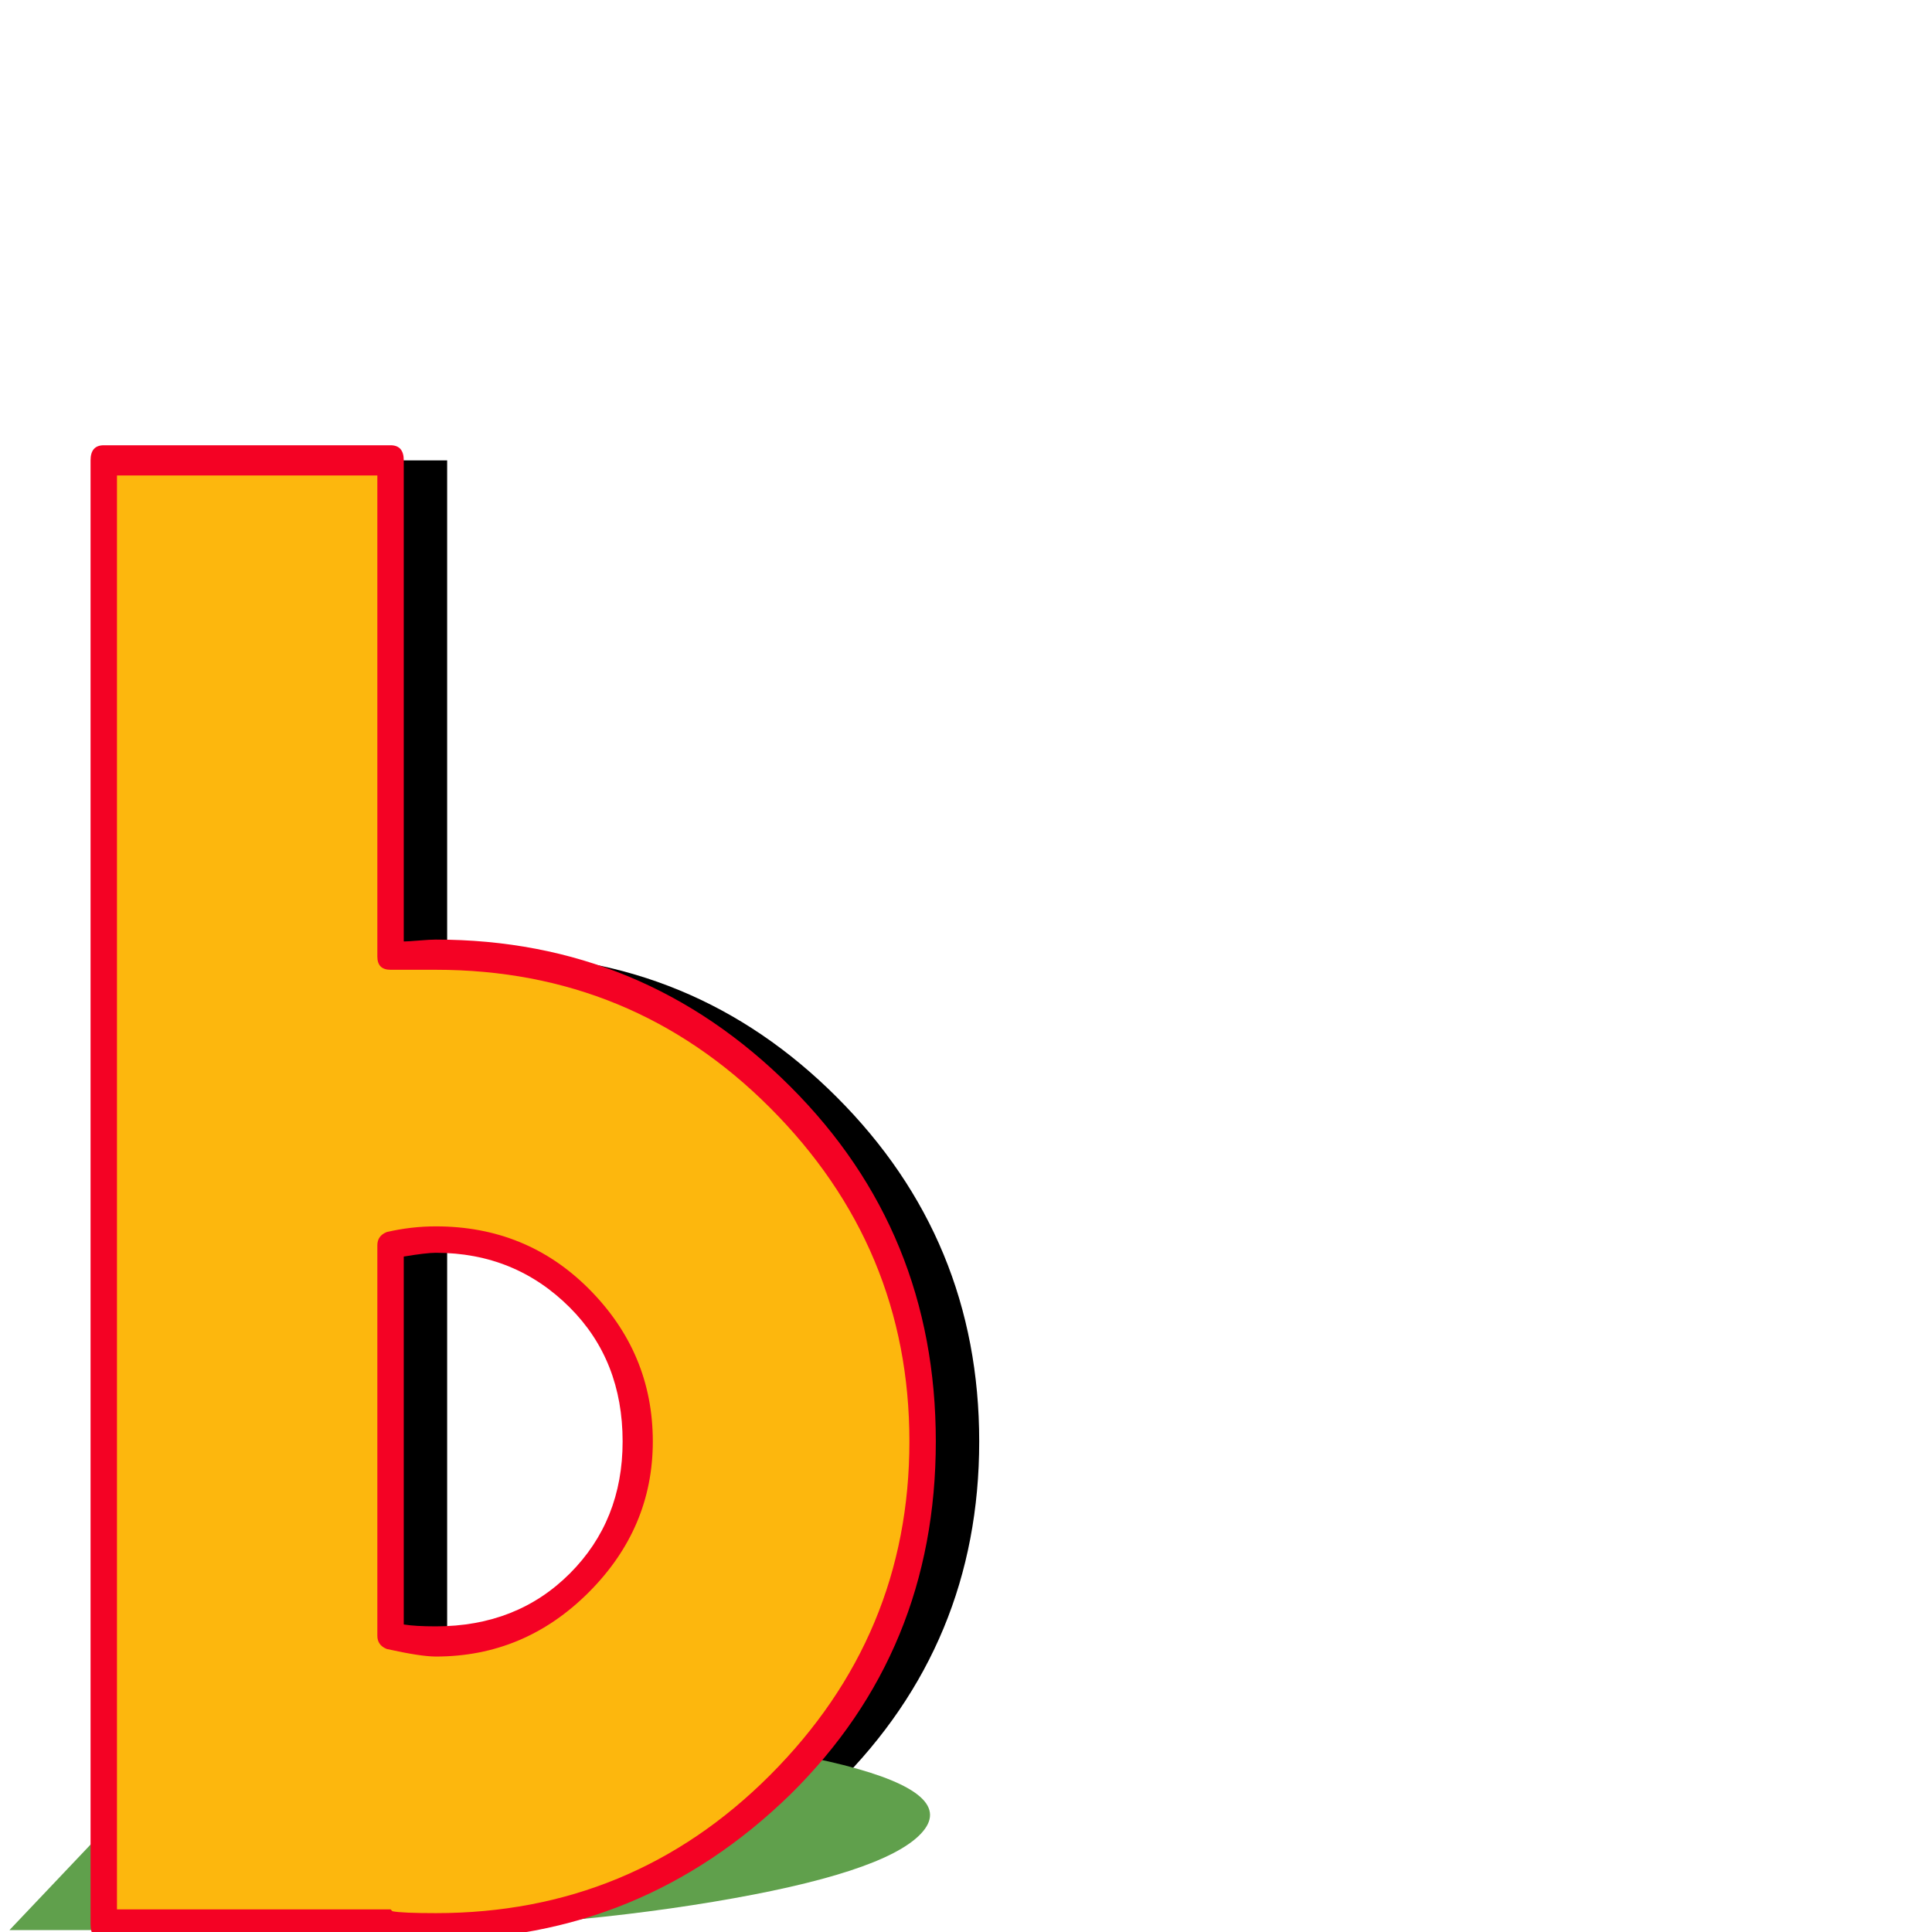 <svg xmlns="http://www.w3.org/2000/svg" viewBox="0 -1024 1024 1024">
	<path fill="#000000" d="M237 -780V-517Q245 -518 261 -518Q368 -518 443.5 -442.5Q519 -367 519 -260Q519 -153 443.5 -78Q368 -3 261 -3Q245 -3 237 -4H85V-780ZM237 -157Q249 -154 261 -154Q306 -154 337 -185Q368 -216 368 -260Q368 -305 337 -336Q306 -367 261 -367Q249 -367 237 -364Z"/>
	<path fill="#60a04c" d="M304 -156L254 -103Q262 -103 279 -104Q386 -104 447 -88.5Q508 -73 488 -52Q468 -31 378 -16Q288 -1 181 -1Q165 -1 157 -1H5L152 -156ZM186 -31Q197 -30 210 -31Q255 -31 292 -37Q329 -43 337 -52Q345 -61 320 -67Q295 -73 250 -73Q238 -73 225 -73Z"/>
	<path fill="#fdb70d" d="M202 -780V-517Q210 -518 226 -518Q333 -518 408.5 -442.5Q484 -367 484 -260Q484 -153 408.5 -78Q333 -3 226 -3Q210 -3 202 -4H50V-780ZM202 -157Q214 -154 226 -154Q271 -154 302 -185Q333 -216 333 -260Q333 -305 302 -336Q271 -367 226 -367Q214 -367 202 -364Z"/>
	<path fill="#f40224" d="M55 4Q48 4 48 -4V-780Q48 -788 55 -788H207Q214 -788 214 -780V-525Q216 -525 222 -525.5Q228 -526 231 -526Q341 -526 419 -448Q496 -371 496 -260Q496 -149 419 -73Q340 4 231 4Q231 4 207 4ZM62 -12H207L208 -11Q213 -10 231 -10Q335 -10 408 -83Q482 -157 482 -260Q482 -363 408 -437Q335 -510 231 -510H208H207Q200 -510 200 -517V-772H62ZM200 -157V-364Q200 -369 205 -371Q218 -374 231 -374Q279 -374 312 -341Q346 -307 346 -260Q346 -214 312 -180Q278 -146 231 -146Q223 -146 205 -150Q200 -152 200 -157ZM231 -162Q274 -162 302 -190Q330 -218 330 -260Q330 -303 302 -331Q273 -360 231 -360Q226 -360 214 -358V-163Q220 -162 231 -162Z"/>
</svg>